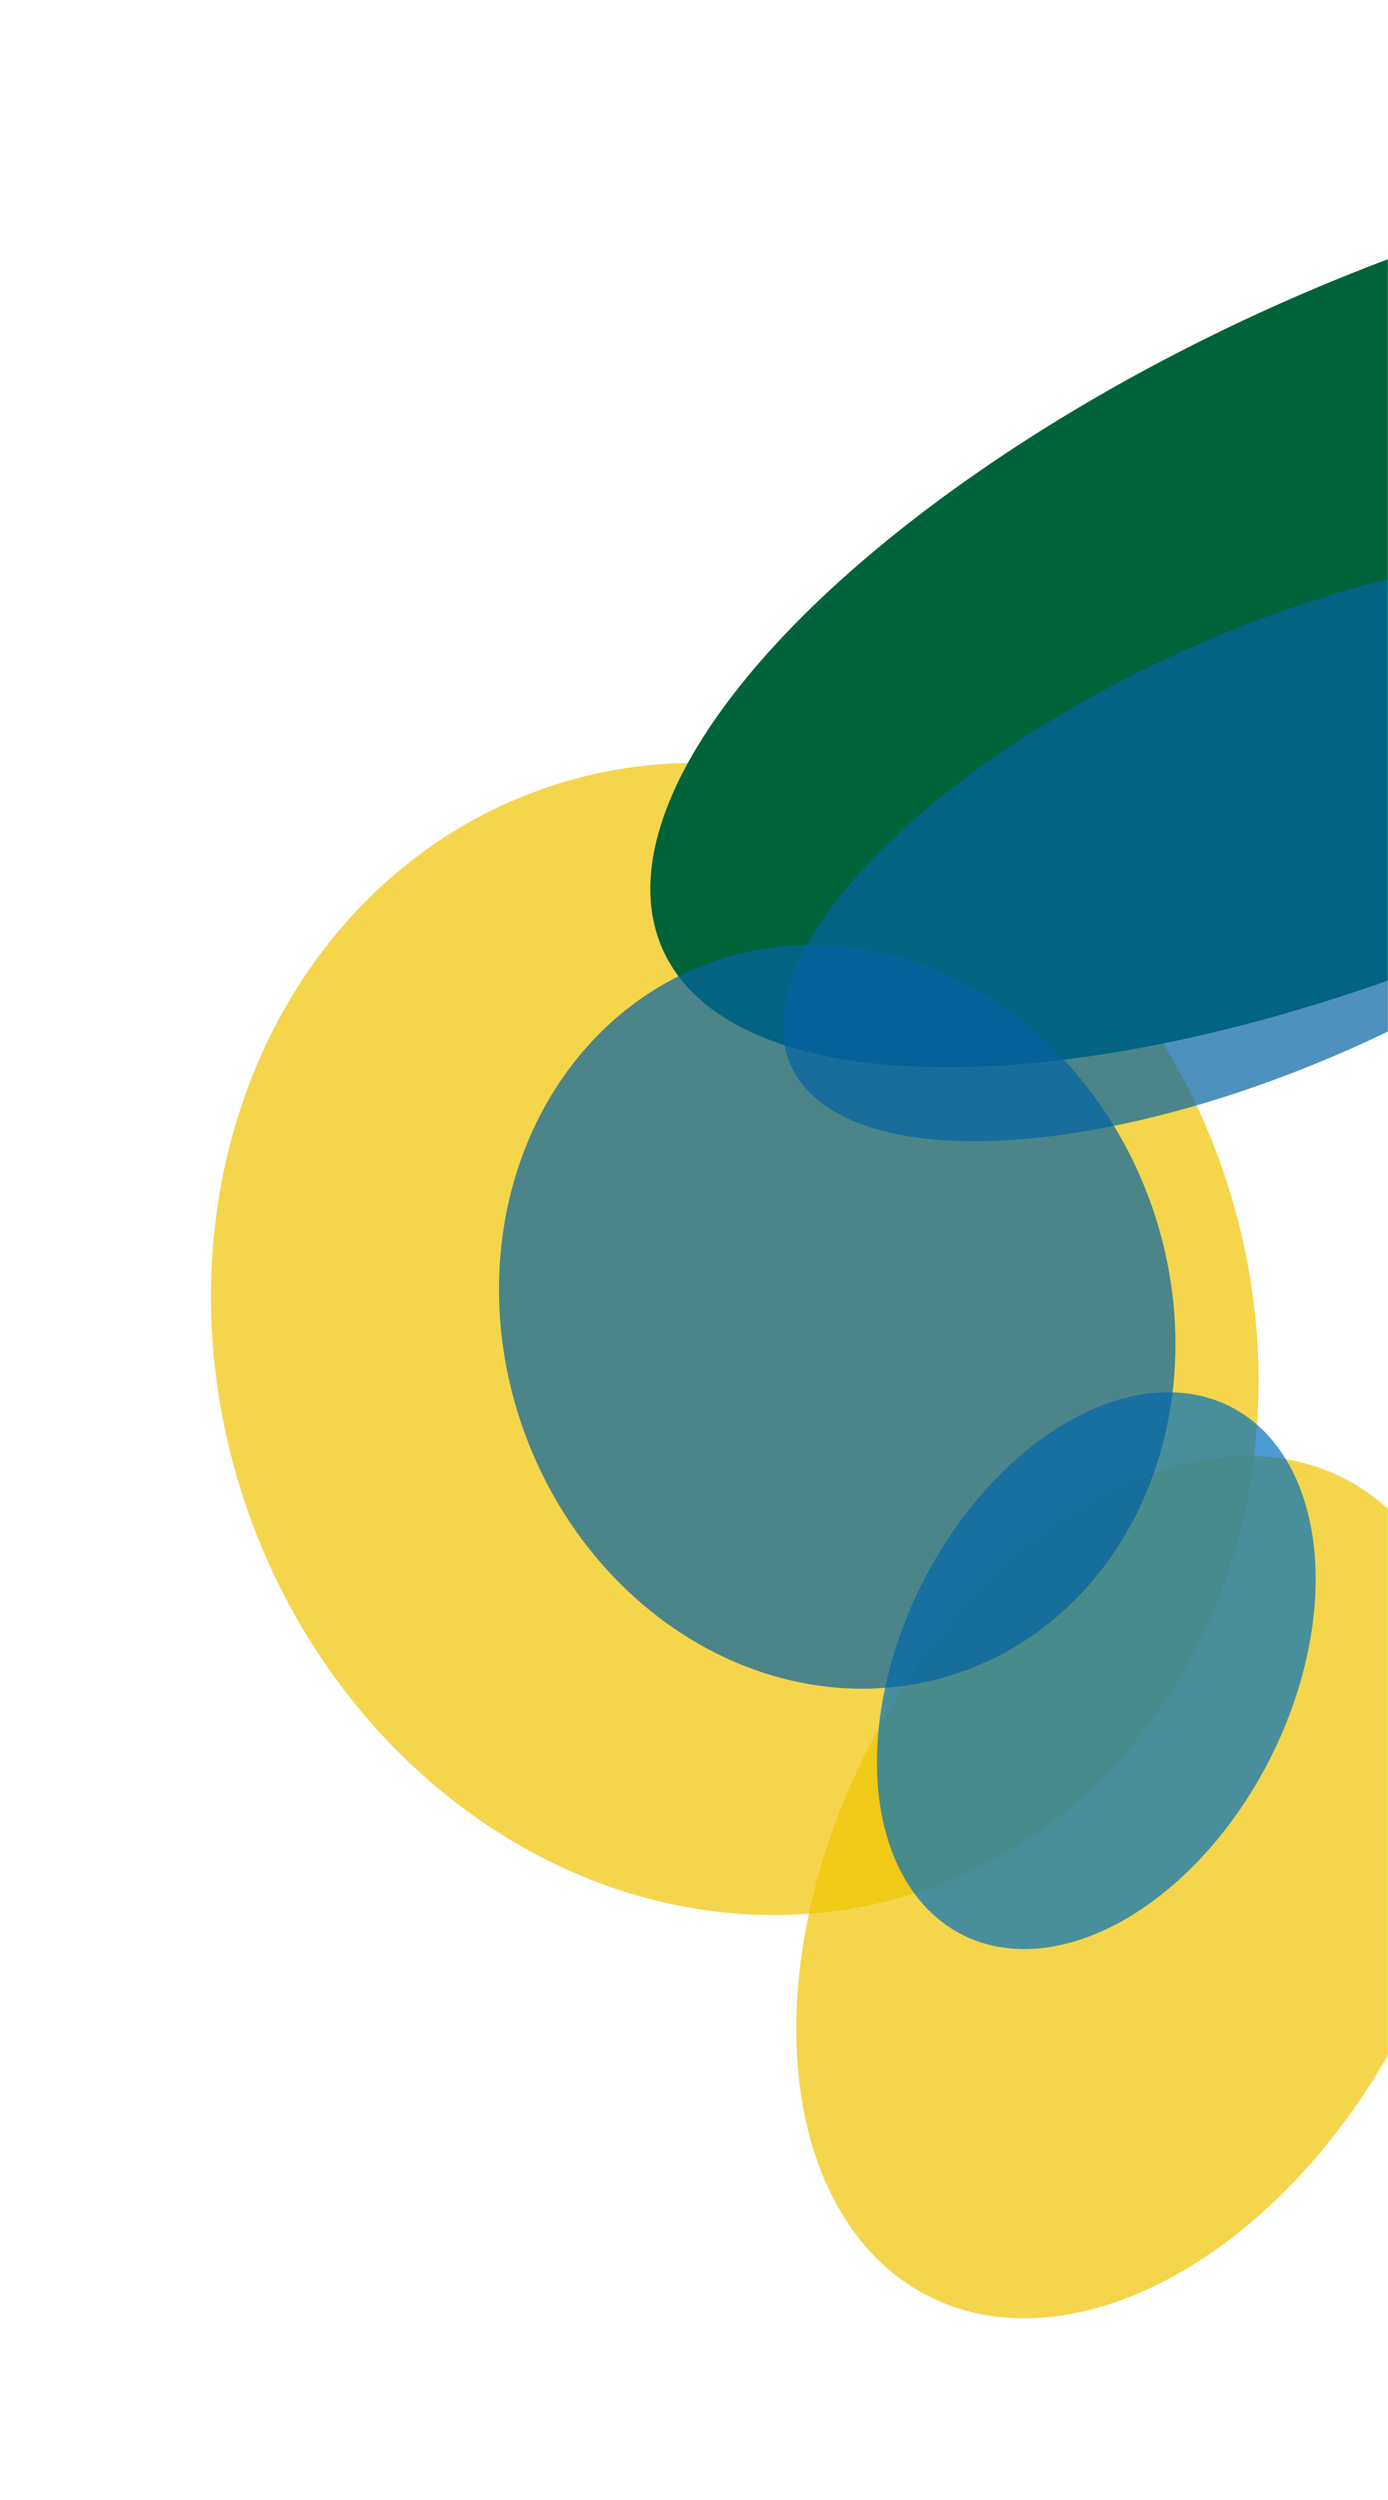 <svg width="1280" height="2305" viewBox="0 0 1280 2305" fill="none" xmlns="http://www.w3.org/2000/svg">
<mask id="mask0_148_58" style="mask-type:alpha" maskUnits="userSpaceOnUse" x="0" y="0" width="1280" height="2305">
<rect width="1280" height="2305" fill="#D9D9D9"/>
</mask>
<g mask="url(#mask0_148_58)">
<g filter="url(#filter0_f_148_58)">
<ellipse rx="278.706" ry="422.686" transform="matrix(-0.85 -0.527 0.485 -0.874 1047.6 1739.96)" fill="#F0C400" fill-opacity="0.7"/>
</g>
<g filter="url(#filter1_f_148_58)">
<ellipse rx="493.555" ry="521.644" transform="matrix(-0.598 0.801 -0.733 -0.68 677.581 1234.56)" fill="#F0C400" fill-opacity="0.7"/>
</g>
<g filter="url(#filter2_f_148_58)">
<ellipse rx="749.553" ry="315.354" transform="matrix(-0.927 0.376 -0.189 -0.982 1297.11 565.281)" fill="#00633A"/>
</g>
<g filter="url(#filter3_f_148_58)">
<ellipse rx="179.966" ry="272.937" transform="matrix(-0.85 -0.527 0.485 -0.874 1011 1540.38)" fill="#0071BD" fill-opacity="0.7"/>
</g>
<g filter="url(#filter4_f_148_58)">
<ellipse rx="318.699" ry="336.836" transform="matrix(-0.598 0.801 -0.733 -0.68 772.075 1214.03)" fill="#0363A3" fill-opacity="0.7"/>
</g>
<g filter="url(#filter5_f_148_58)">
<ellipse rx="484.001" ry="203.63" transform="matrix(-0.927 0.376 -0.189 -0.982 1172.12 781.864)" fill="#0363A3" fill-opacity="0.7"/>
</g>
</g>
<defs>
<filter id="filter0_f_148_58" x="434.178" y="1042.23" width="1226.85" height="1395.47" filterUnits="userSpaceOnUse" color-interpolation-filters="sRGB">
<feFlood flood-opacity="0" result="BackgroundImageFix"/>
<feBlend mode="normal" in="SourceGraphic" in2="BackgroundImageFix" result="shape"/>
<feGaussianBlur stdDeviation="150" result="effect1_foregroundBlur_148_58"/>
</filter>
<filter id="filter1_f_148_58" x="-105.504" y="403.181" width="1566.17" height="1662.76" filterUnits="userSpaceOnUse" color-interpolation-filters="sRGB">
<feFlood flood-opacity="0" result="BackgroundImageFix"/>
<feBlend mode="normal" in="SourceGraphic" in2="BackgroundImageFix" result="shape"/>
<feGaussianBlur stdDeviation="150" result="effect1_foregroundBlur_148_58"/>
</filter>
<filter id="filter2_f_148_58" x="299.874" y="-153.29" width="1994.47" height="1437.14" filterUnits="userSpaceOnUse" color-interpolation-filters="sRGB">
<feFlood flood-opacity="0" result="BackgroundImageFix"/>
<feBlend mode="normal" in="SourceGraphic" in2="BackgroundImageFix" result="shape"/>
<feGaussianBlur stdDeviation="150" result="effect1_foregroundBlur_148_58"/>
</filter>
<filter id="filter3_f_148_58" x="508.621" y="983.549" width="1004.77" height="1113.65" filterUnits="userSpaceOnUse" color-interpolation-filters="sRGB">
<feFlood flood-opacity="0" result="BackgroundImageFix"/>
<feBlend mode="normal" in="SourceGraphic" in2="BackgroundImageFix" result="shape"/>
<feGaussianBlur stdDeviation="150" result="effect1_foregroundBlur_148_58"/>
</filter>
<filter id="filter4_f_148_58" x="160.137" y="570.907" width="1223.88" height="1286.25" filterUnits="userSpaceOnUse" color-interpolation-filters="sRGB">
<feFlood flood-opacity="0" result="BackgroundImageFix"/>
<feBlend mode="normal" in="SourceGraphic" in2="BackgroundImageFix" result="shape"/>
<feGaussianBlur stdDeviation="150" result="effect1_foregroundBlur_148_58"/>
</filter>
<filter id="filter5_f_148_58" x="421.899" y="211.584" width="1500.44" height="1140.56" filterUnits="userSpaceOnUse" color-interpolation-filters="sRGB">
<feFlood flood-opacity="0" result="BackgroundImageFix"/>
<feBlend mode="normal" in="SourceGraphic" in2="BackgroundImageFix" result="shape"/>
<feGaussianBlur stdDeviation="150" result="effect1_foregroundBlur_148_58"/>
</filter>
</defs>
</svg>
